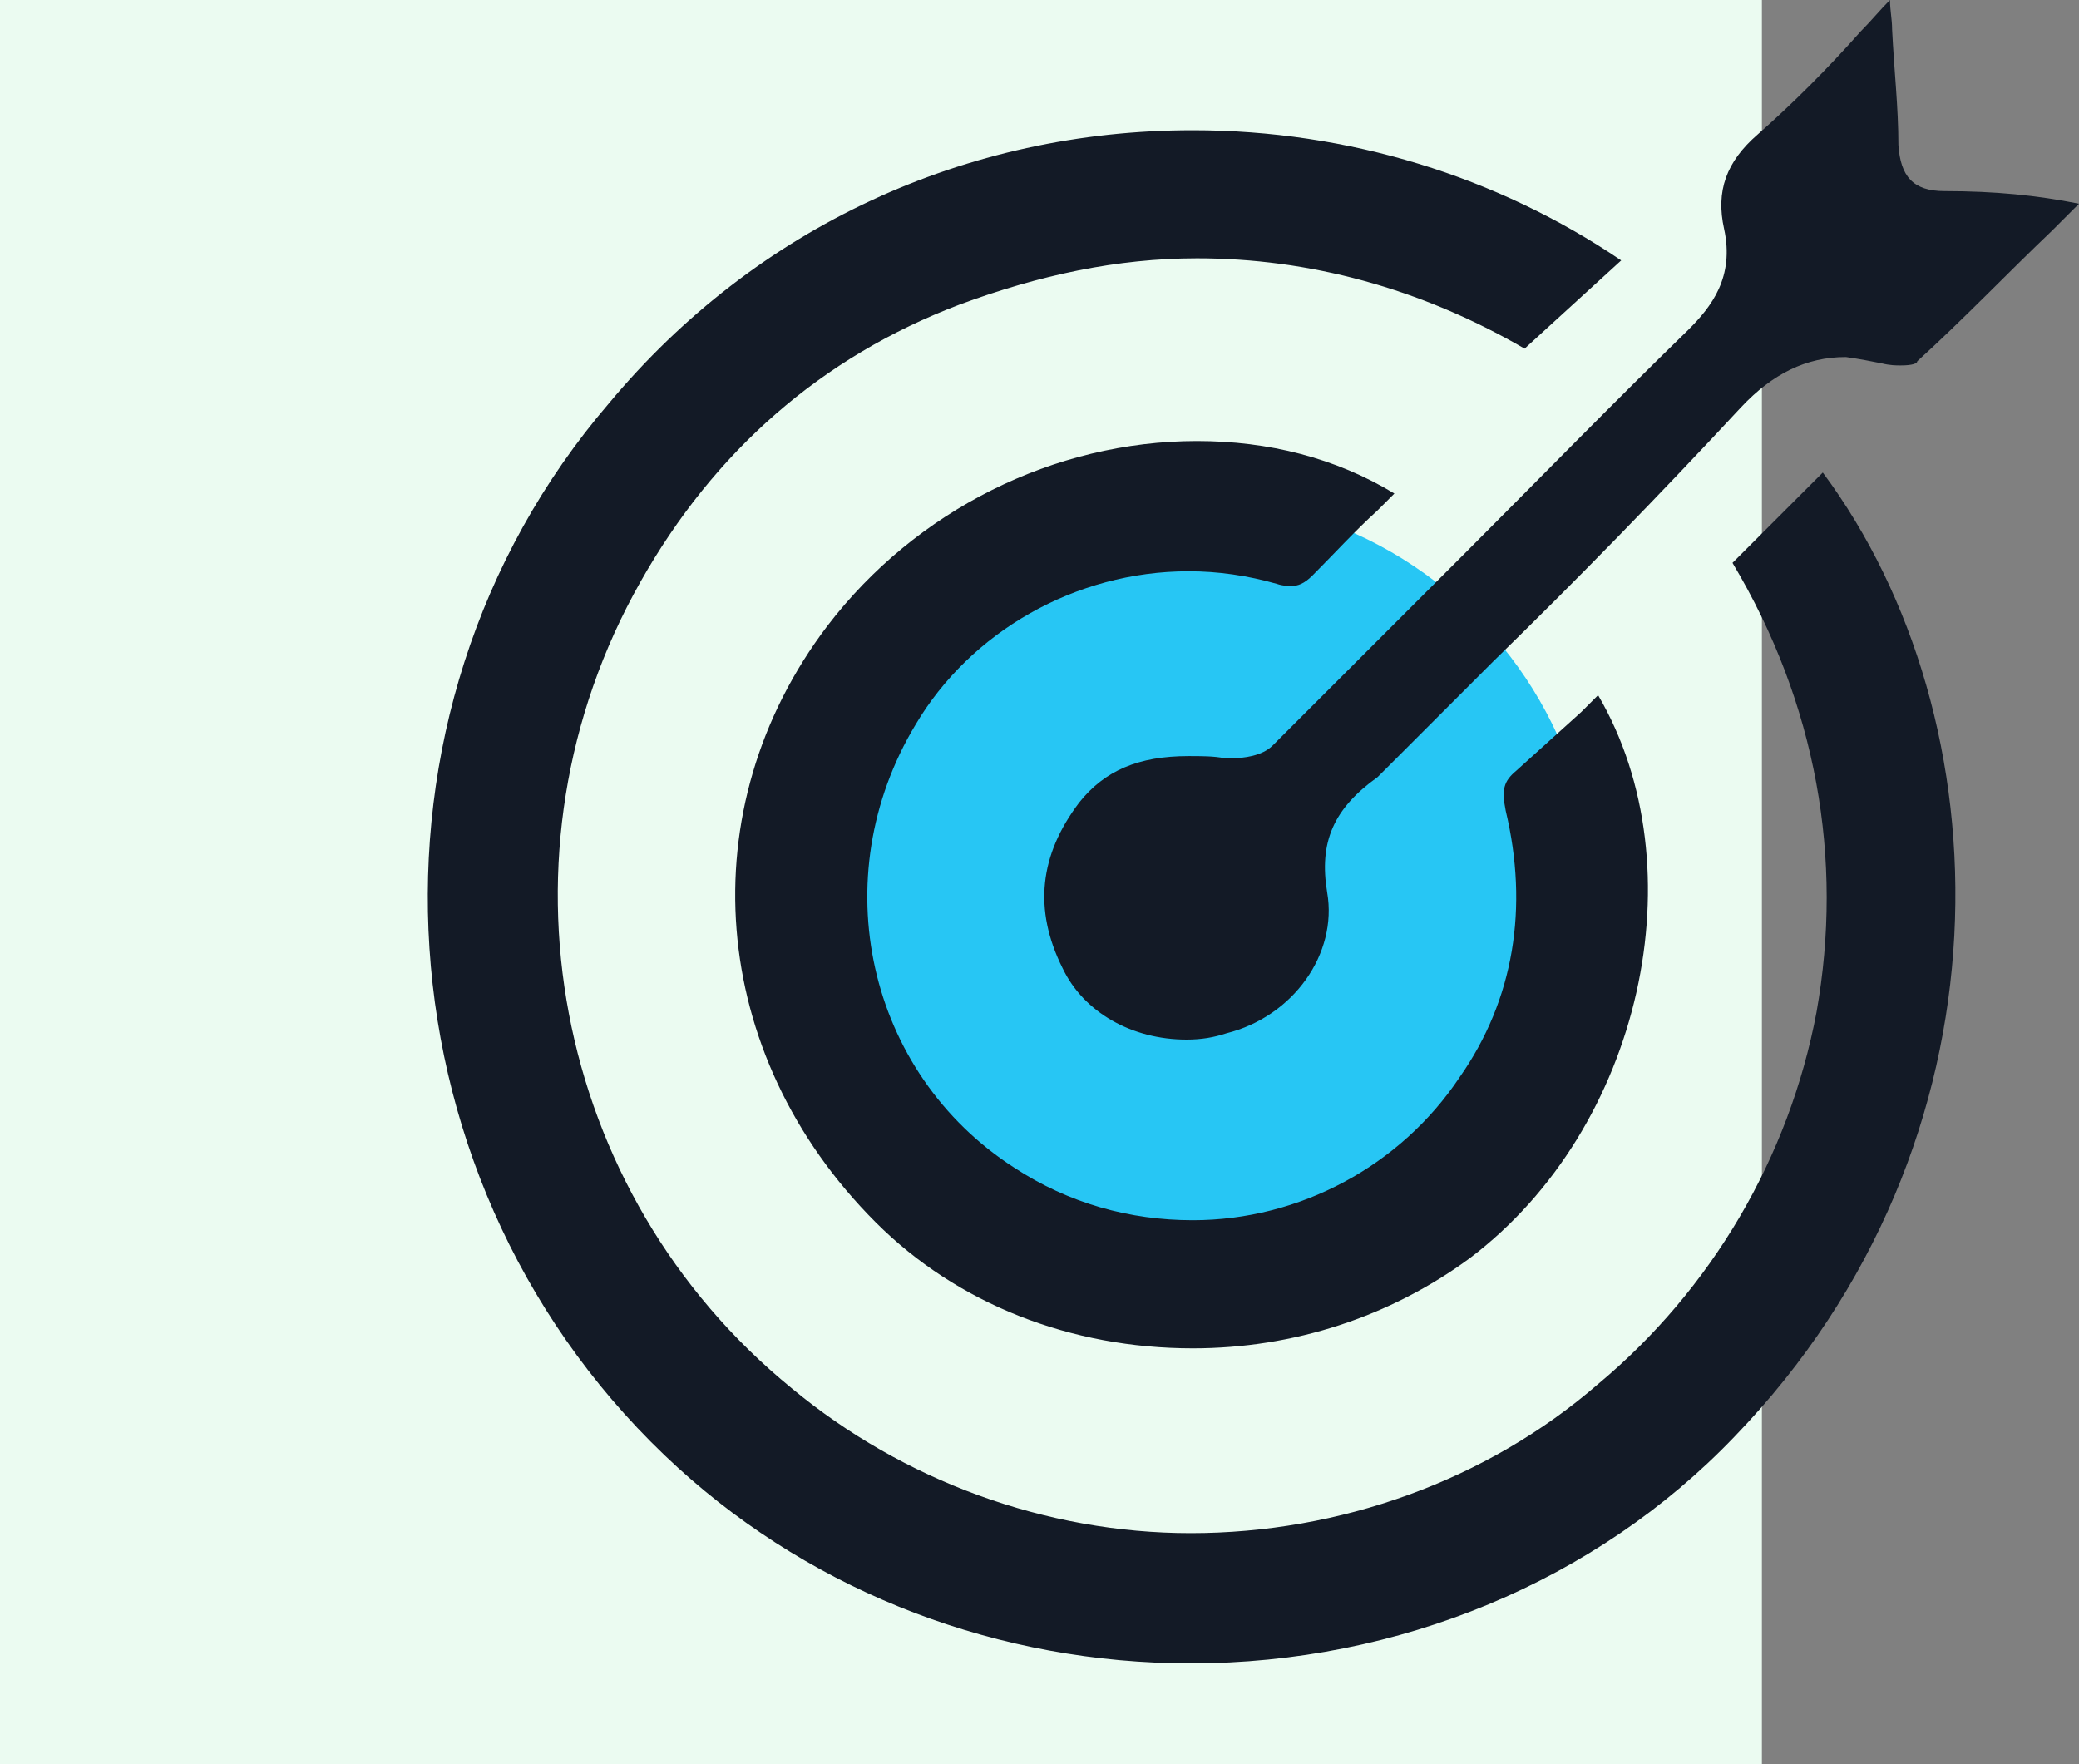 <svg baseProfile="tiny" xmlns="http://www.w3.org/2000/svg" width="99" height="84"><rect width="100%" height="100%" fill="#808080" stroke="none"/><path fill="#EBFBF1" d="M-.1 0h84v84h-84z"/><circle fill="#27c6f4" cx="56.6" cy="43" r="19.3"/><path fill="#131A26" d="M56.8 6.2c7.4 0 14.5 2.2 20.4 6.2l-4.6 4.2c-5-2.9-10.3-4.3-15.6-4.3-3.8 0-7.5.8-11.3 2.2-6.6 2.5-11.7 7-15.2 13.2-7.3 12.9-4.2 29.1 7.2 38.4 5.3 4.4 12.1 6.9 19 6.9 7.1 0 14.1-2.5 19.4-7.1 5.4-4.5 9.1-10.8 10.4-17.7 1.3-7.3 0-14.7-4-21.4l4.3-4.3c8.7 11.7 9.4 31.8-4.2 45.9-6.6 6.9-16 10.8-25.9 10.8-9.1 0-17.8-3.3-24.4-9.3C17.8 56.7 16.3 34 29 19.2c7-8.4 17-13 27.8-13zM39.4 29.8c-6.6 8.7-5.7 20.4 2.3 28.4 3.9 3.9 9.3 6 15.1 6 4.8 0 9.4-1.5 13.2-4.3 8.2-6.2 10.9-18.6 6.1-26.8l-.8.8c-1 .9-2.1 1.9-3.1 2.8-.6.5-.7.9-.5 1.9 1.1 4.6.4 9-2.2 12.7-2.8 4.2-7.6 6.8-12.7 6.8-3 0-5.9-.8-8.5-2.5-7-4.5-9.1-13.8-4.7-21.1 2.6-4.4 7.6-7.3 13-7.3 1.4 0 2.8.2 4.2.6.3.1.5.1.7.1.3 0 .6-.1 1-.5 1-1 2-2.1 3.1-3.1l.8-.8c-2.8-1.7-6-2.5-9.4-2.5-6.8 0-13.4 3.3-17.6 8.8zm50.2-12.5c.4.1.7.1.9.1.6 0 .8-.1.8-.2 2.2-2 4.3-4.2 6.4-6.2L99 9.7c-2-.4-4-.6-6.4-.6-1.5 0-2.1-.7-2.2-2.2 0-1.8-.2-3.5-.3-5.5 0-.5-.1-.9-.1-1.4-.5.5-.9 1-1.4 1.5-1.6 1.8-3.2 3.4-4.9 4.9-1.5 1.3-2 2.7-1.6 4.5.5 2.3-.6 3.7-1.7 4.8-3.6 3.5-7.2 7.2-10.7 10.7l-9.1 9.1c-.5.5-1.4.6-1.9.6h-.4c-.5-.1-1.1-.1-1.7-.1-2.4 0-4 .7-5.2 2.2-1.9 2.5-2.2 5.1-.8 7.9 1 2.1 3.3 3.4 5.9 3.4.7 0 1.3-.1 1.9-.3 3.2-.8 5.3-3.8 4.8-6.7-.4-2.4.3-4 2.4-5.5l.6-.6.3-.3 4.6-4.6c4-3.9 7.9-7.9 11.8-12.1 1.5-1.6 3.1-2.4 5-2.4.7.1 1.2.2 1.7.3z"/></svg>